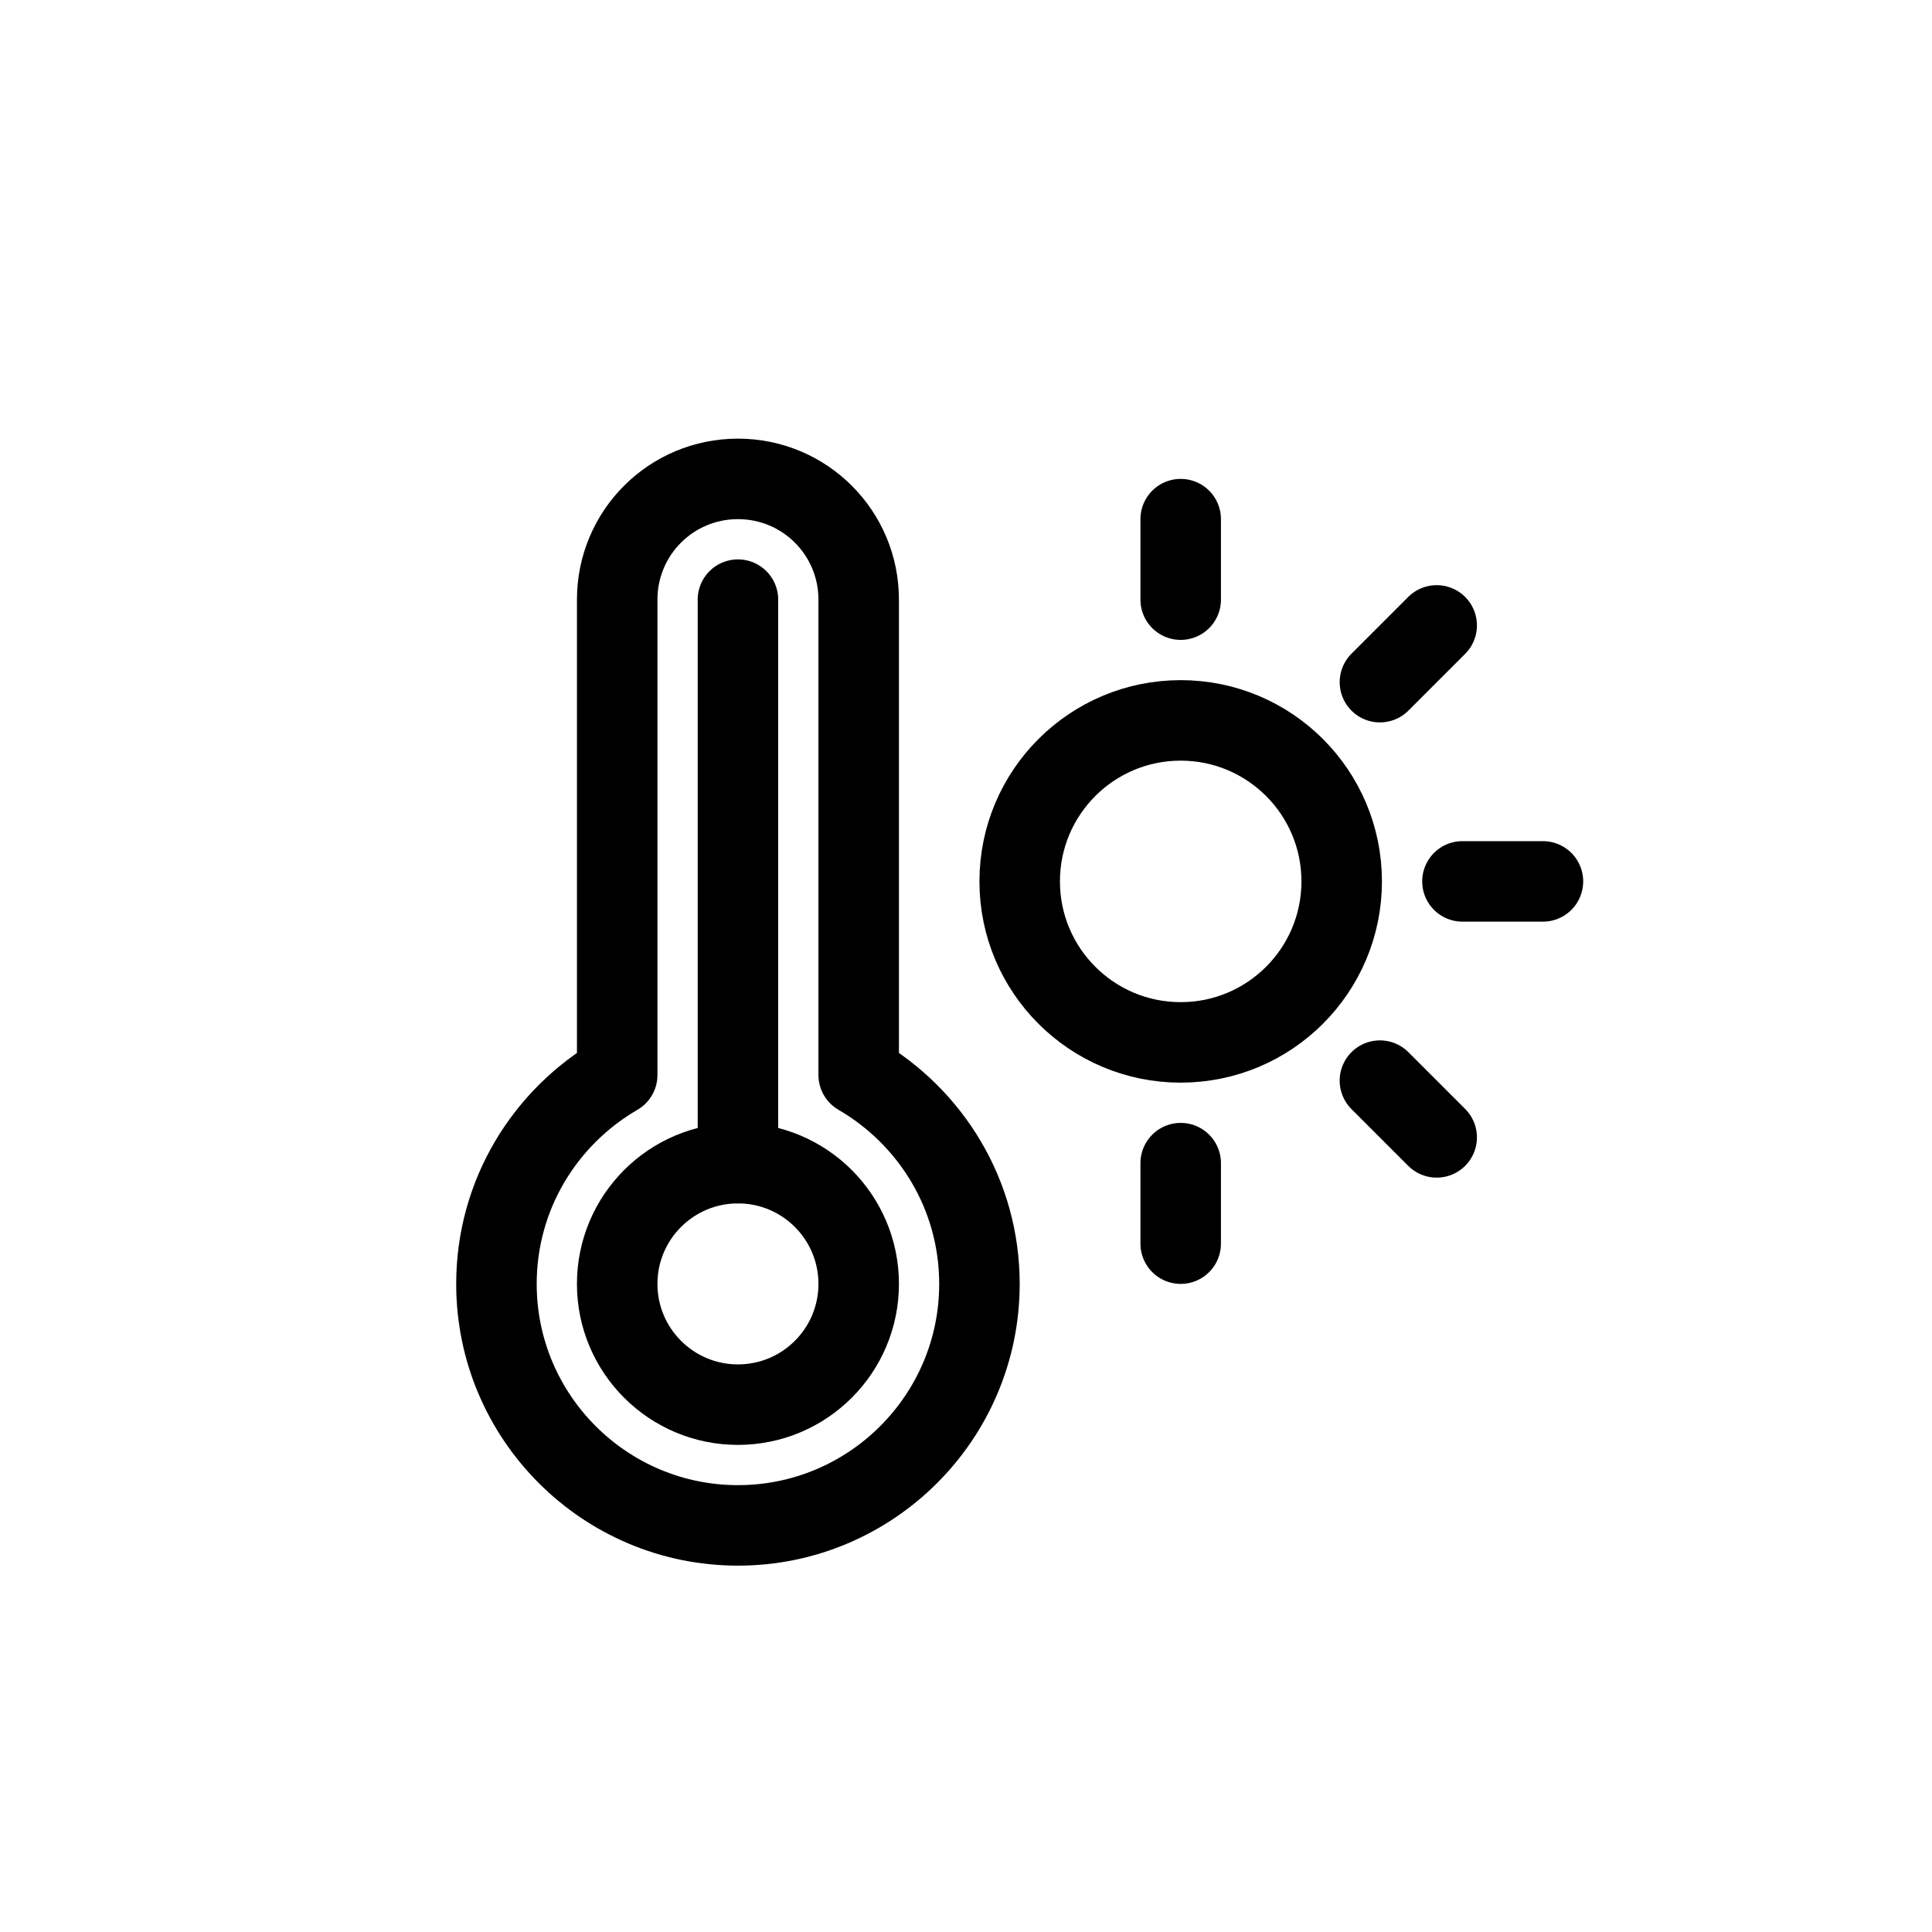 <?xml version="1.0" encoding="UTF-8" standalone="no"?>
<!-- Uploaded to: SVG Repo, www.svgrepo.com, Generator: SVG Repo Mixer Tools -->

<svg
   version="1.1"
   id="Icons"
   viewBox="0 0 48 48"
   xml:space="preserve"
   sodipodi:docname="weather.svg"
   width="48"
   height="48"
   inkscape:version="1.3.1 (91b66b0, 2023-11-16)"
   xmlns:inkscape="http://www.inkscape.org/namespaces/inkscape"
   xmlns:sodipodi="http://sodipodi.sourceforge.net/DTD/sodipodi-0.dtd"
   xmlns="http://www.w3.org/2000/svg"
   xmlns:svg="http://www.w3.org/2000/svg"><defs
   id="defs6" /><sodipodi:namedview
   id="namedview6"
   pagecolor="#ffffff"
   bordercolor="#000000"
   borderopacity="0.25"
   inkscape:showpageshadow="2"
   inkscape:pageopacity="0.0"
   inkscape:pagecheckerboard="0"
   inkscape:deskcolor="#d1d1d1"
   inkscape:zoom="13.250471"
   inkscape:cx="11.47129"
   inkscape:cy="25.546261"
   inkscape:window-width="1728"
   inkscape:window-height="1080"
   inkscape:window-x="0"
   inkscape:window-y="37"
   inkscape:window-maximized="0"
   inkscape:current-layer="Icons" />
<style
   type="text/css"
   id="style1">
	.st0{fill:none;stroke:#000000;stroke-width:2;stroke-linecap:round;stroke-linejoin:round;stroke-miterlimit:10;}
	.st1{fill:none;stroke:#000000;stroke-width:2;stroke-linejoin:round;stroke-miterlimit:10;}
</style>
<path
   class="st0"
   d="m 21.334,26.708 v -11.81 c 0,-1.66 -1.34,-3 -3,-3 -1.66,0 -3,1.34 -3,3 v 11.81 c -1.79,1.04 -3,2.97 -3,5.19 0,3.31 2.69,6 6,6 3.31,0 6,-2.69 6,-6 0,-2.22 -1.21,-4.15 -3,-5.19 z"
   id="path1" />
<circle
   class="st0"
   cx="18.334"
   cy="31.898"
   r="3"
   id="circle1" />
<line
   class="st0"
   x1="18.334"
   y1="14.898"
   x2="18.334"
   y2="28.898"
   id="line1" />
<circle
   class="st0"
   cx="29.334"
   cy="21.898"
   r="4"
   id="circle2" />
<line
   class="st0"
   x1="29.334"
   y1="12.898"
   x2="29.334"
   y2="14.898"
   id="line2" />
<line
   class="st0"
   x1="29.334"
   y1="30.898"
   x2="29.334"
   y2="28.898"
   id="line3" />
<line
   class="st0"
   x1="35.694"
   y1="28.258"
   x2="34.284"
   y2="26.848"
   id="line4" />
<line
   class="st0"
   x1="38.334"
   y1="21.898"
   x2="36.334"
   y2="21.898"
   id="line5" />
<line
   class="st0"
   x1="35.694"
   y1="15.538"
   x2="34.284"
   y2="16.948"
   id="line6" />
</svg>
